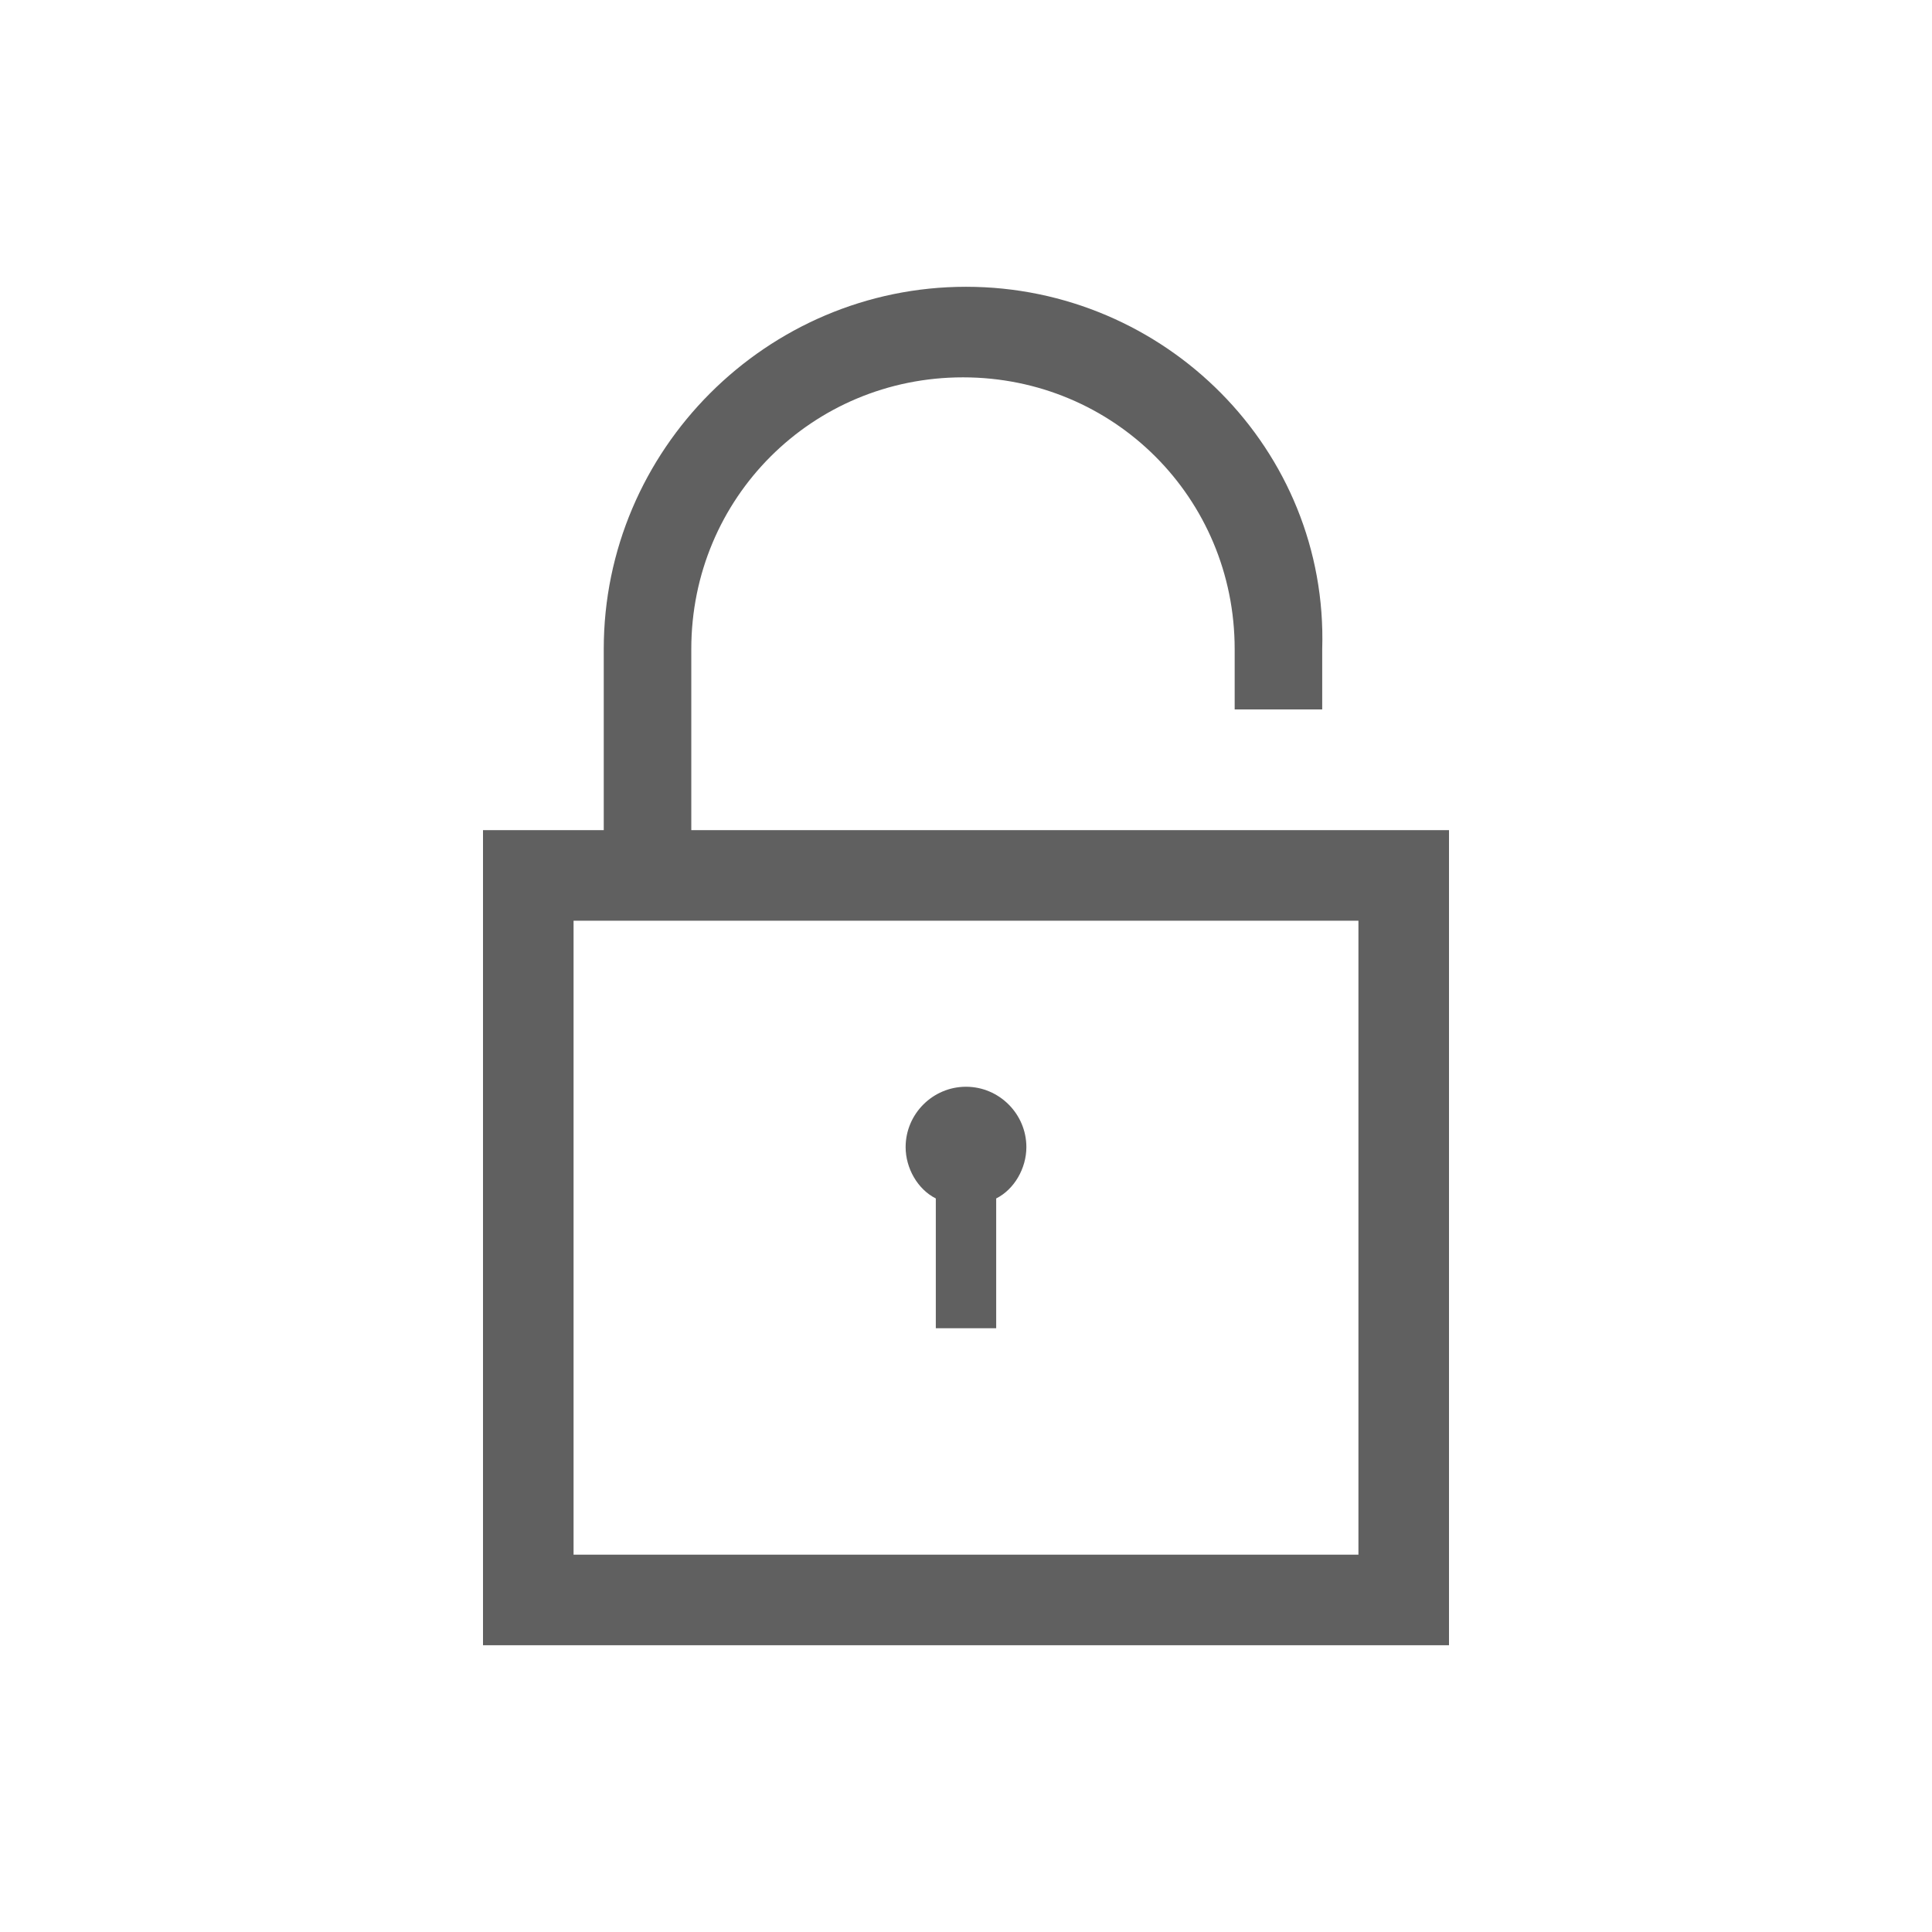 <?xml version="1.0" encoding="utf-8"?>
<!-- Generator: Adobe Illustrator 23.0.0, SVG Export Plug-In . SVG Version: 6.00 Build 0)  -->
<svg version="1.1" id="Layer_1" xmlns="http://www.w3.org/2000/svg" xmlns:xlink="http://www.w3.org/1999/xlink" x="0px" y="0px"
	 viewBox="0 0 64 64" style="enable-background:new 0 0 64 64;" xml:space="preserve">
<style type="text/css">
	.st0{fill:#606060;}
</style>
<g>
	<path class="st0" d="M22.9,27.5v-6c0-5,4-9,9-9s9,4,9,9v2h2.9v-2c0.2-6.6-5.2-12-11.8-12s-12,5.4-12,12v6h-4v27h32v-27H22.9z
		 M45,51.5H19v-21h26V51.5z"/>
	<path class="st0" d="M34,38c0,0.7-0.4,1.4-1,1.7V44h-2v-4.3c-0.6-0.3-1-1-1-1.7c0-1.1,0.9-2,2-2S34,36.9,34,38z"/>
</g>
</svg>
